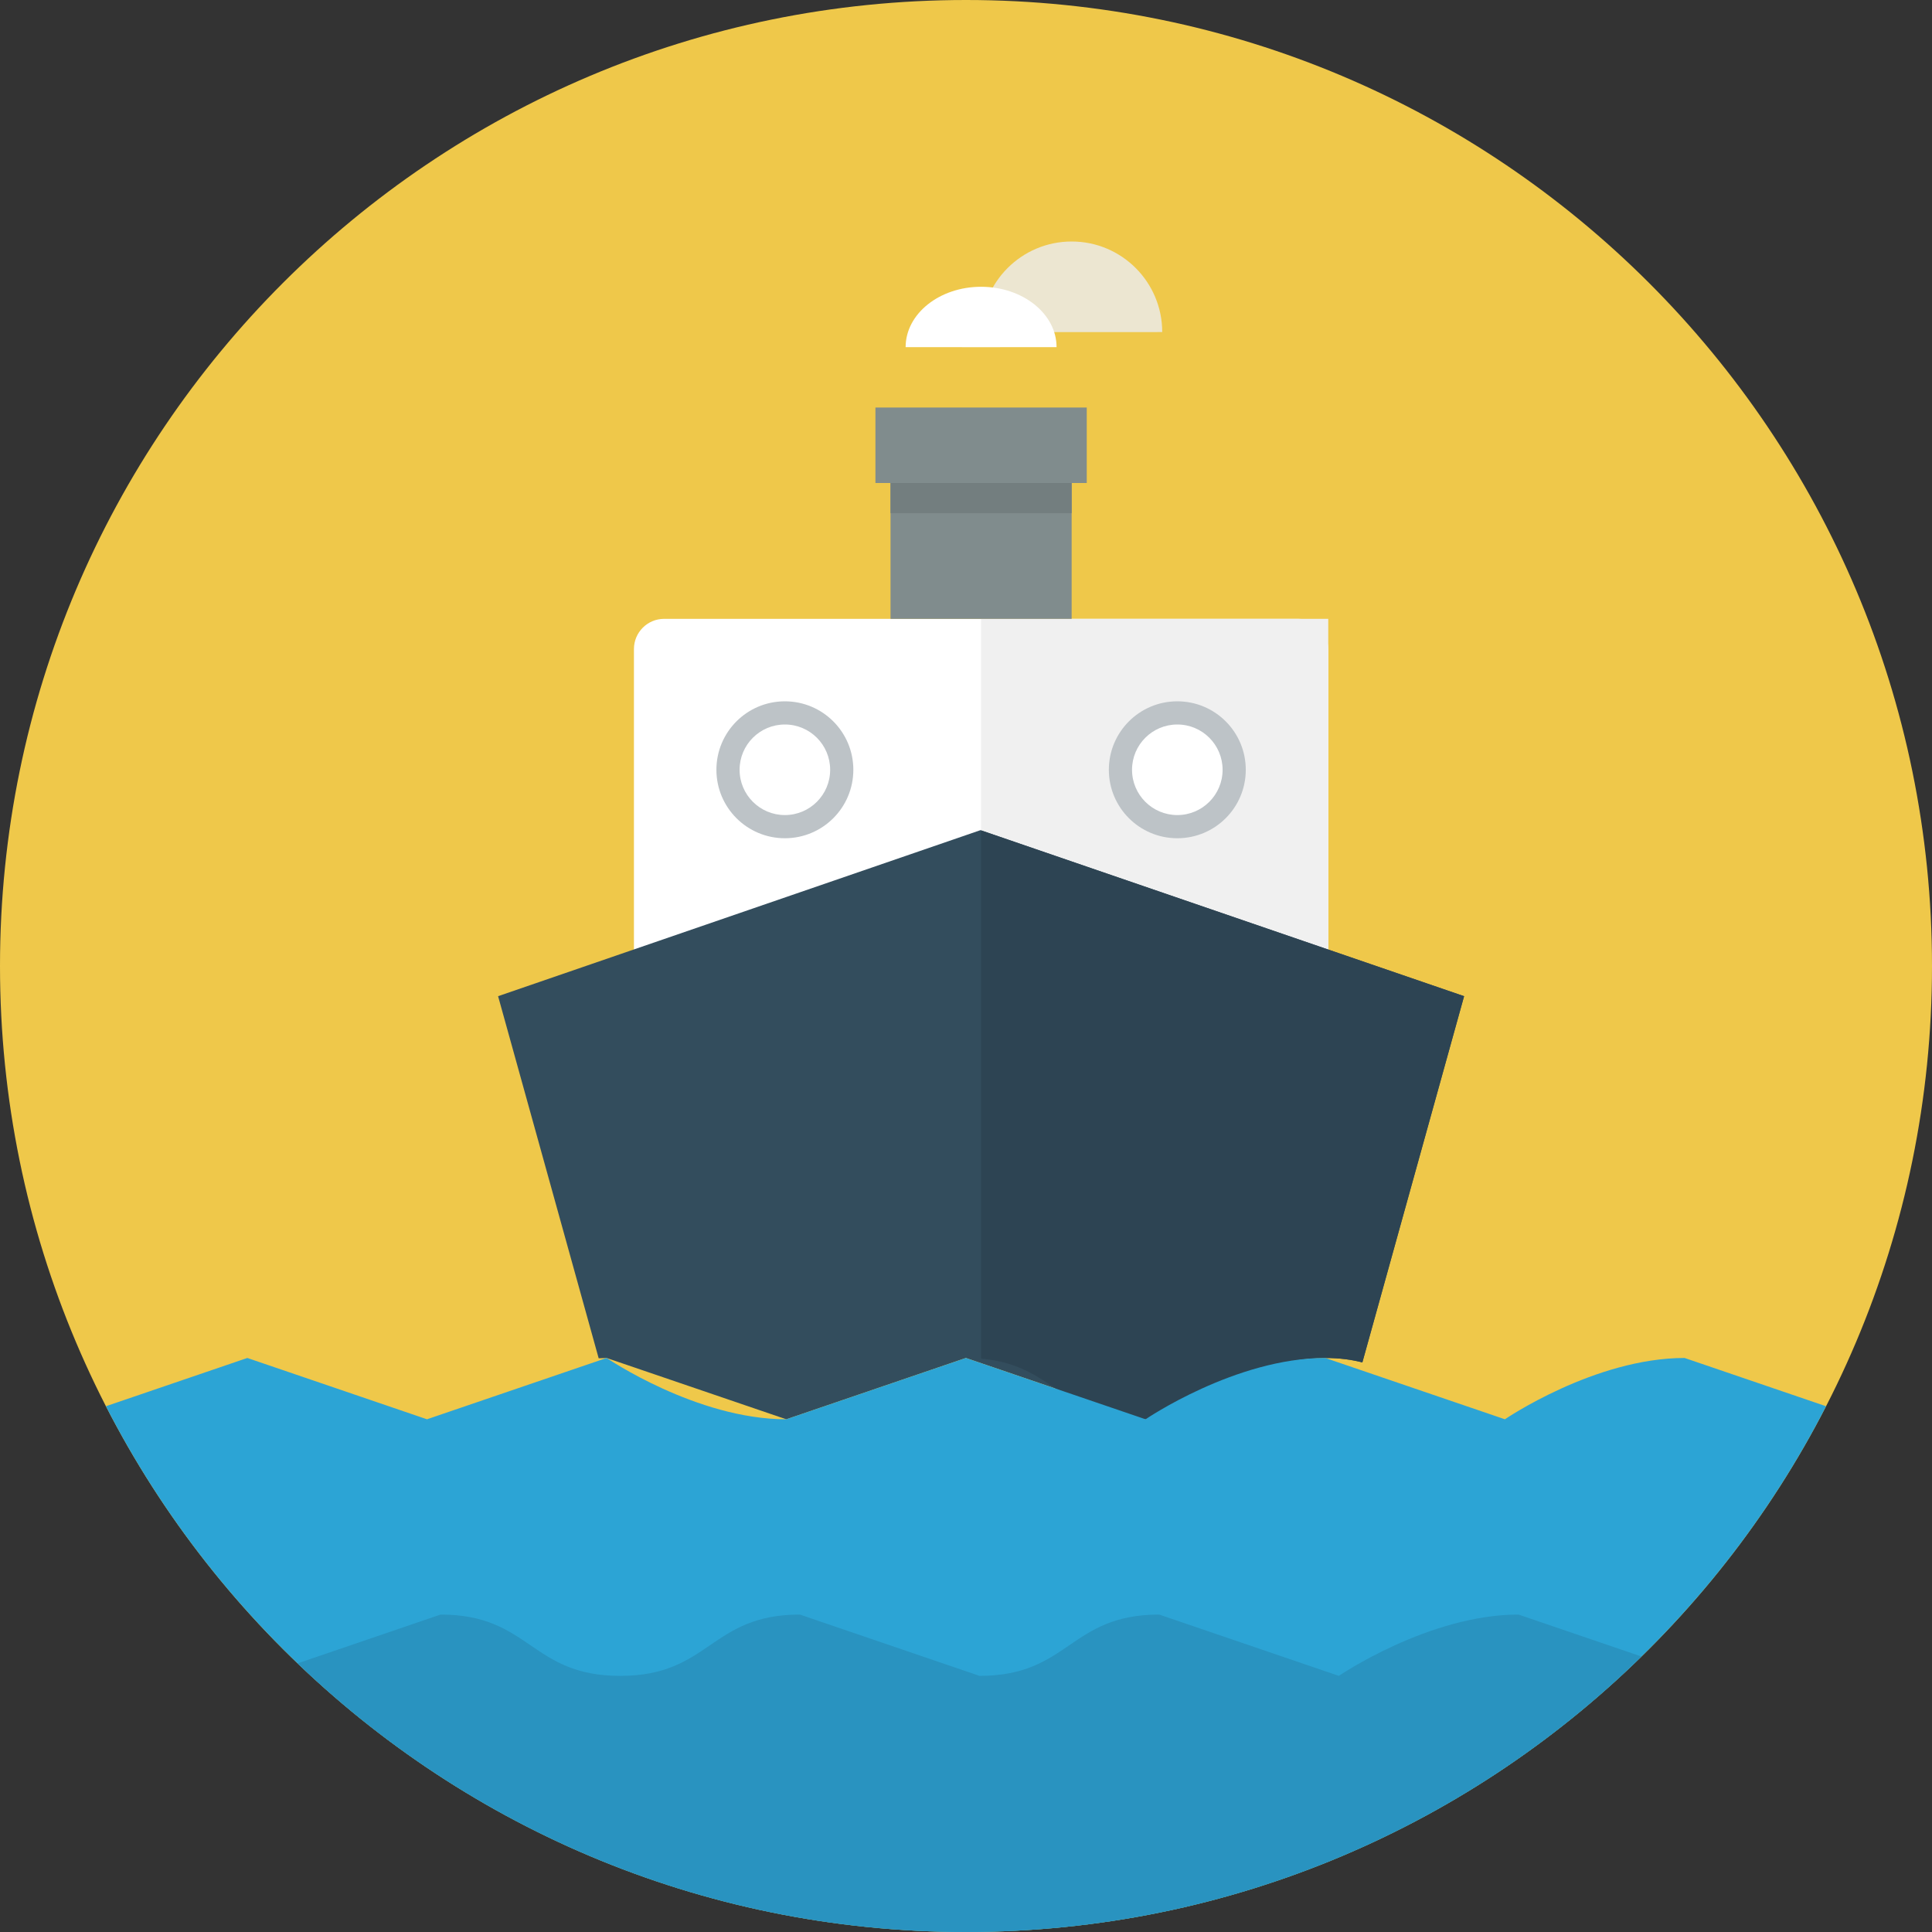 <svg xmlns="http://www.w3.org/2000/svg" xmlns:xlink="http://www.w3.org/1999/xlink" width="128" height="128"><rect width="100%" height="100%" fill="#333333" stroke="none"/><path fill="#EFC84A" d="M64 0c35.346 0 64 28.654 64 64 0 35.347-28.654 64-64 64-35.346 0-64-28.653-64-64 0-35.346 28.654-64 64-64z"/><path fill="#fff" d="M44 41h42c1.104 0 2 .896 2 2v29c0 1.104-.896 2-2 2h-42c-1.104 0-2-.896-2-2v-29c0-1.104.896-2 2-2z"/><path fill="#F0F0F0" d="M65 41h23v25h-23v-25z"/><path fill="#fff" d="M52 48c-1.657 0-3 1.344-3 3 0 1.657 1.343 3 3 3s3-1.343 3-3c0-1.656-1.343-3-3-3zm26 0c-1.656 0-3 1.344-3 3 0 1.657 1.344 3 3 3s3-1.343 3-3c0-1.656-1.344-3-3-3z"/><circle fill="#BDC3C7" cx="52" cy="51" r="4.536"/><circle fill="#BDC3C7" cx="78" cy="51" r="4.536"/><polygon fill="#808C8D" points="58,27 58,32 59,32 59,41 71,41 71,32 72,32 72,27"/><path fill="#737E7F" d="M59 32h12v2h-12v-2z"/><path fill="#ECE6D1" d="M71 16c3.313 0 6 2.687 6 6-.038.011-11.992-.006-12 0 0-3.313 2.687-6 6-6z"/><path fill="#fff" d="M65 19c2.762 0 5 1.791 5 4-.031.007-9.993-.004-10 0 0-2.209 2.239-4 5-4z"/><path fill="#334D5D" d="M40.189 89.969l11.902 4.062 11.902-4.062 11.903 4.062s5.951-4.062 11.904-4.062c.963 0 1.758.114 2.46.293l6.74-24.262-32.041-11-31.959 11 6.664 23.991.525-.022z"/><path fill="#2D4453" d="M65 90.013c4.964.431 5.302 4.019 10.896 4.019 5.951 0 5.951-4.062 11.904-4.062.963 0 1.758.114 2.46.293l6.74-24.263-32-10.986v34.999z"/><circle fill="#fff" cx="52" cy="51" r="3"/><circle fill="#fff" cx="78" cy="51" r="3"/><defs><path id="a" d="M64 0c35.346 0 64 28.654 64 64 0 35.347-28.654 64-64 64-35.346 0-64-28.653-64-64 0-35.346 28.654-64 64-64z"/></defs><clipPath id="b"><use xlink:href="#a" overflow="visible"/></clipPath><g clip-path="url(#b)"><path fill="#2CA4D5" d="M135.96 145.526h-143.919v-55.462s6.493 3.967 12.443 3.967l11.902-4.062 11.903 4.062 11.901-4.062s5.951 4.062 11.902 4.062l11.902-4.062 11.903 4.062s5.951-4.062 11.904-4.062l11.903 4.062s5.952-4.062 11.903-4.062l11.906 4.062c5.952 0 12.445-3.967 12.445-3.967l.002 55.462z"/><path fill="#2993C0" d="M124.96 162.526h-143.919v-55.462s6.493 3.967 12.443 3.967l11.902-4.062 11.903 4.062 11.9-4.062c5.952 0 5.952 4.062 11.902 4.062s5.951-4.062 11.902-4.062l11.903 4.062c5.951 0 5.951-4.062 11.904-4.062l11.903 4.062s5.952-4.062 11.903-4.062l11.906 4.062c5.952 0 12.445-3.967 12.445-3.967l.003 55.462z"/></g></svg>